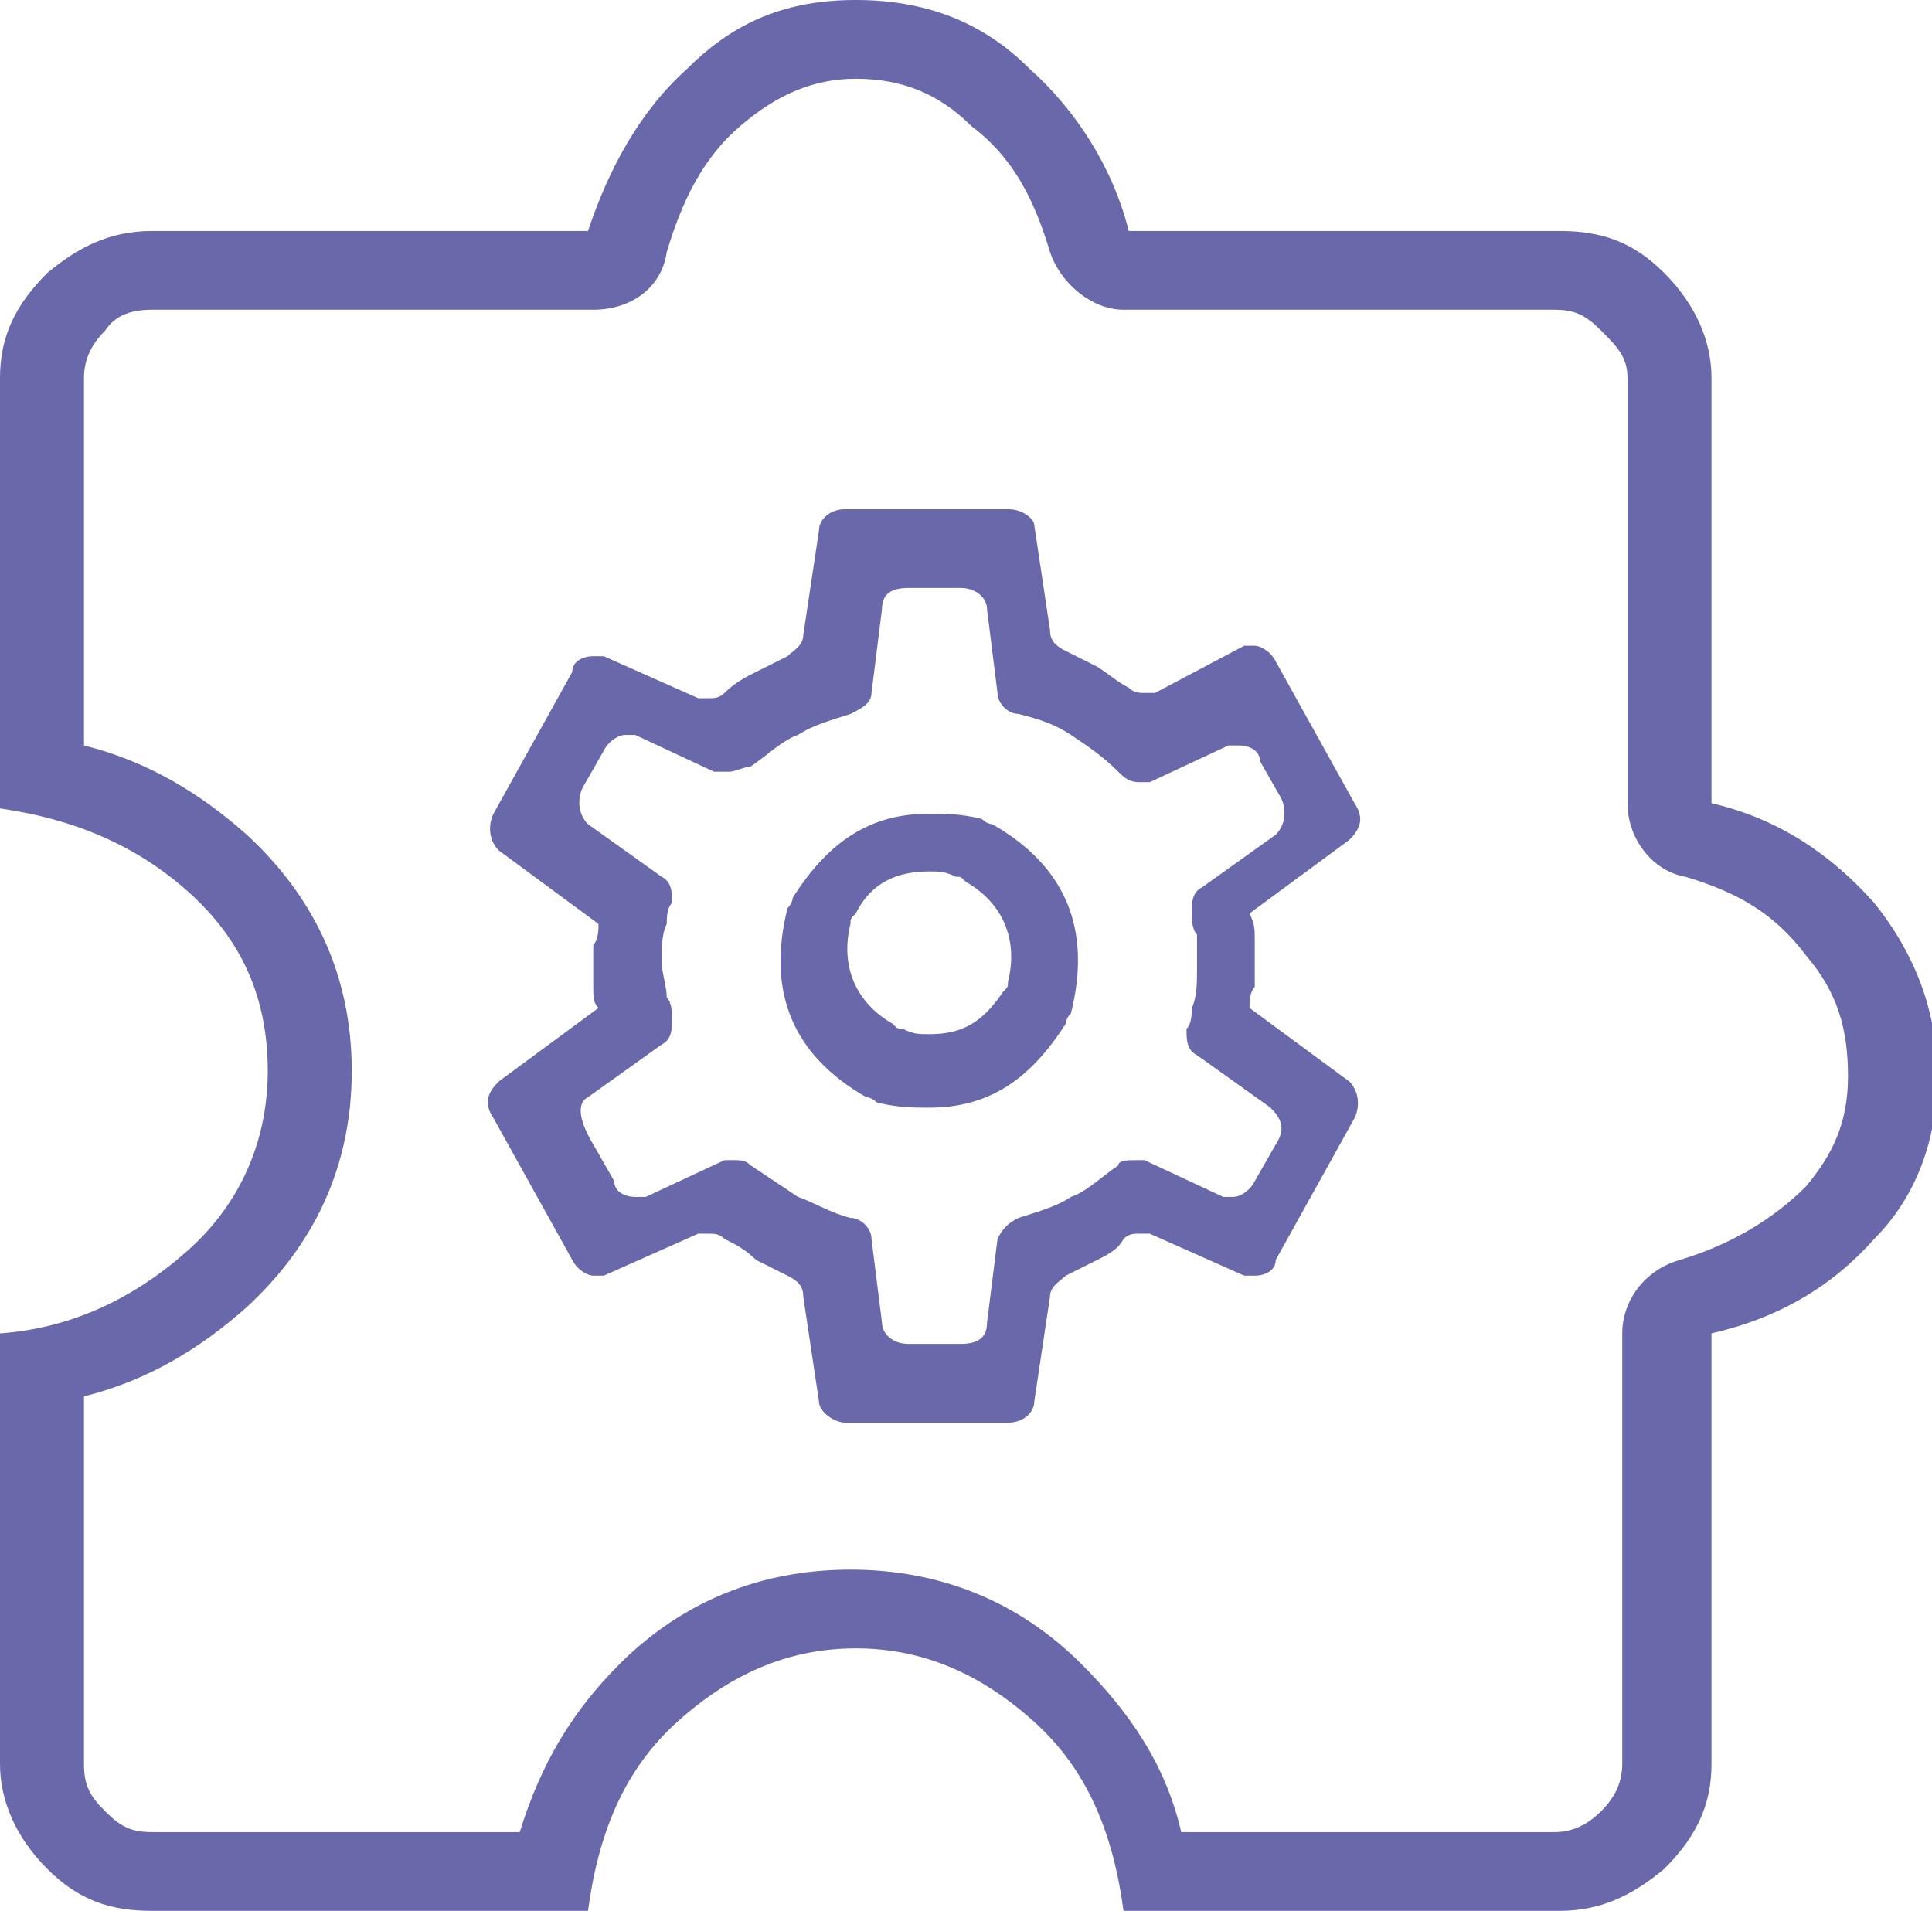 <?xml version="1.0" encoding="utf-8"?>
<!-- Generator: Adobe Illustrator 26.0.3, SVG Export Plug-In . SVG Version: 6.00 Build 0)  -->
<svg version="1.1" id="圖層_1" xmlns="http://www.w3.org/2000/svg" xmlns:xlink="http://www.w3.org/1999/xlink" x="0px" y="0px"
	 width="36.8px" height="36.4px" viewBox="0 0 36.8 36.4" style="enable-background:new 0 0 36.8 36.4;" xml:space="preserve">
<style type="text/css">
	.st0{display:none;}
	.st1{display:inline;fill:none;stroke:#6868AB;stroke-width:1.5;stroke-linecap:round;stroke-linejoin:round;stroke-miterlimit:10;}
	.st2{display:inline;fill:none;stroke:#6868AB;stroke-width:1.5;stroke-miterlimit:10;}
	.st3{display:inline;}
	.st4{fill:#6868AB;}
	.st5{display:inline;fill:#6868AB;}
	.st6{display:inline;fill:none;stroke:#6868AB;stroke-width:1.5;stroke-linecap:round;stroke-miterlimit:10;}
</style>
<g class="st0">
	<path class="st1" d="M22.6,27.7h-8c-0.8,0-1.5-0.7-1.5-1.5l0,0c0-0.8,0.7-1.5,1.5-1.5h8c0.8,0,1.5,0.7,1.5,1.5l0,0
		C24.1,27,23.4,27.7,22.6,27.7z"/>
	<path class="st1" d="M15.1,30.3c0.1,1.8,1.6,3.3,3.5,3.3s3.4-1.5,3.5-3.3H15.1z"/>
	<path class="st1" d="M20.2,22v-8h3.9l-5.5-6.1L13,14h3.9v8h-3.5c-3.1-1.8-5.1-5.1-5.1-8.9C8.3,7.5,12.9,3,18.5,3
		c5.7,0,10.2,4.6,10.2,10.2c0,3.8-2.1,7.1-5.1,8.9L20.2,22L20.2,22z"/>
</g>
<g class="st0">
	<circle class="st2" cx="18.4" cy="18.2" r="5.5"/>
	<line class="st2" x1="21.1" y1="13.5" x2="25.1" y2="6.7"/>
	<circle class="st2" cx="26.2" cy="4.8" r="2.2"/>
	<line class="st2" x1="15.7" y1="13.5" x2="11.8" y2="6.7"/>
	<circle class="st2" cx="10.7" cy="4.8" r="2.2"/>
	<line class="st2" x1="13" y1="18.2" x2="5.1" y2="18.2"/>
	<circle class="st2" cx="2.9" cy="18.2" r="2.2"/>
	<line class="st2" x1="15.7" y1="22.9" x2="11.8" y2="29.7"/>
	<circle class="st2" cx="10.7" cy="31.6" r="2.2"/>
	<line class="st2" x1="21.1" y1="22.9" x2="25.1" y2="29.7"/>
	<circle class="st2" cx="26.2" cy="31.6" r="2.2"/>
	<line class="st2" x1="23.9" y1="18.2" x2="31.7" y2="18.2"/>
	<circle class="st2" cx="33.9" cy="18.2" r="2.2"/>
	<g class="st3">
		<circle class="st4" cx="18.5" cy="4.5" r="0.7"/>
		<circle class="st4" cx="15.9" cy="4.5" r="0.7"/>
		<circle class="st4" cx="21" cy="4.5" r="0.7"/>
	</g>
	<g class="st3">
		<circle class="st4" cx="18.5" cy="31.8" r="0.7"/>
		<circle class="st4" cx="15.9" cy="31.8" r="0.7"/>
		<circle class="st4" cx="21" cy="31.8" r="0.7"/>
	</g>
	<g class="st3">
		<circle class="st4" cx="6.6" cy="11.3" r="0.7"/>
		<circle class="st4" cx="5.3" cy="13.5" r="0.7"/>
		<circle class="st4" cx="7.9" cy="9.1" r="0.7"/>
	</g>
	<g class="st3">
		<circle class="st4" cx="30.2" cy="25" r="0.7"/>
		<circle class="st4" cx="28.9" cy="27.2" r="0.7"/>
		<circle class="st4" cx="31.5" cy="22.7" r="0.7"/>
	</g>
	<g class="st3">
		<circle class="st4" cx="6.6" cy="25" r="0.7"/>
		<circle class="st4" cx="7.8" cy="27.2" r="0.7"/>
		<circle class="st4" cx="5.3" cy="22.8" r="0.7"/>
	</g>
	<g class="st3">
		<circle class="st4" cx="30.2" cy="11.4" r="0.7"/>
		<circle class="st4" cx="31.4" cy="13.6" r="0.7"/>
		<circle class="st4" cx="28.9" cy="9.2" r="0.7"/>
	</g>
</g>
<g class="st0">
	<circle class="st5" cx="18.4" cy="18.2" r="3"/>
	<path class="st6" d="M15.7,23.3c-1.8-1-3-2.9-3-5.1s1.2-4.1,3-5.1"/>
	<path class="st6" d="M21.1,13.2c1.8,1,3,2.9,3,5.1s-1.2,4.1-3,5.1"/>
	<path class="st6" d="M14,26.5c-3-1.6-5-4.7-5-8.3s2-6.7,5-8.3"/>
	<path class="st6" d="M22.9,9.9c3,1.6,5,4.7,5,8.3s-2,6.7-5,8.3"/>
	<path class="st6" d="M12.2,29.9c-4.2-2.2-7-6.6-7-11.7c0-5,2.8-9.4,6.9-11.6"/>
	<path class="st6" d="M24.7,6.5c4.2,2.2,7,6.6,7,11.7c0,5-2.8,9.4-6.9,11.6"/>
	<path class="st6" d="M10.5,33.1c-5.3-2.8-8.9-8.4-8.9-14.9c0-6.4,3.6-12.1,8.9-14.9"/>
	<path class="st6" d="M26.4,3.4c5.3,2.8,8.9,8.4,8.9,14.9c0,6.4-3.6,12-8.9,14.9"/>
</g>
<g class="st0">
	<path class="st5" d="M28.3,9.5H8.5c-2.4,0-4.3-1.9-4.3-4.3C4.3,2.9,6.2,1,8.5,1h19.8c2.4,0,4.3,1.9,4.3,4.3
		C32.6,7.6,30.7,9.5,28.3,9.5z M8.5,2.5C7,2.5,5.8,3.7,5.8,5.2C5.8,6.8,7,8,8.5,8h19.8c1.5,0,2.8-1.2,2.8-2.8c0-1.5-1.2-2.8-2.8-2.8
		H8.5V2.5z"/>
	<path class="st5" d="M28.3,19.7H8.5c-2.4,0-4.3-1.9-4.3-4.3s1.9-4.3,4.3-4.3h19.8c2.4,0,4.3,1.9,4.3,4.3
		C32.6,17.7,30.7,19.7,28.3,19.7z M8.5,12.6c-1.5,0-2.8,1.2-2.8,2.8c0,1.5,1.2,2.8,2.8,2.8h19.8c1.5,0,2.8-1.2,2.8-2.8
		c0-1.5-1.2-2.8-2.8-2.8H8.5z"/>
	<circle class="st5" cx="18.4" cy="5.2" r="1.4"/>
	<circle class="st5" cx="18.4" cy="15.4" r="1.4"/>
	<path class="st5" d="M31.8,30.5c-1.7,0-3.2-1.4-3.2-3.2s1.4-3.2,3.2-3.2c1.7,0,3.2,1.4,3.2,3.2S33.6,30.5,31.8,30.5z M31.8,25.7
		c-0.9,0-1.7,0.7-1.7,1.7s0.7,1.7,1.7,1.7c0.9,0,1.7-0.7,1.7-1.7S32.7,25.7,31.8,25.7z"/>
	<path class="st5" d="M5,30.5c-1.7,0-3.2-1.4-3.2-3.2s1.4-3.2,3.2-3.2s3.2,1.4,3.2,3.2S6.8,30.5,5,30.5z M5,25.7
		c-0.9,0-1.7,0.7-1.7,1.7S4.1,29,5,29s1.7-0.7,1.7-1.7S5.9,25.7,5,25.7z"/>
	<path class="st5" d="M18.4,22.8c-0.4,0-0.8-0.3-0.8-0.8v-3.2c0-0.4,0.3-0.8,0.8-0.8s0.8,0.3,0.8,0.8V22
		C19.2,22.5,18.8,22.8,18.4,22.8z"/>
	<rect x="17.7" y="9.1" class="st5" width="1.5" height="3"/>
	<rect x="7.4" y="26.6" class="st5" width="5.8" height="1.5"/>
	<rect x="24.4" y="26.6" class="st5" width="5" height="1.5"/>
	<path class="st5" d="M18.4,35.4c-0.3,0-0.6-0.1-0.9-0.2l-3.6-2c-0.5-0.3-0.9-0.8-0.9-1.4l-1-6.9c-0.1-0.9,0.4-1.7,1.3-2l4.5-1.5
		c0.4-0.1,0.8-0.1,1.1,0l4.5,1.5c0.9,0.3,1.4,1.1,1.3,2l-0.9,6.9c-0.1,0.6-0.4,1.1-0.9,1.4l-3.6,2C19,35.4,18.7,35.4,18.4,35.4z
		 M18.4,22.8h-0.1l-4.5,1.5c-0.2,0.1-0.3,0.2-0.3,0.4l0.9,6.9c0,0.1,0.1,0.2,0.2,0.3l3.6,2c0.1,0.1,0.2,0.1,0.4,0l3.6-2l0,0
		c0.1-0.1,0.2-0.2,0.2-0.3l0.9-6.9c0-0.2-0.1-0.3-0.3-0.4l-4.5-1.5C18.5,22.8,18.5,22.8,18.4,22.8z"/>
	<path class="st5" d="M17.9,30.5c-0.2,0-0.3,0-0.4-0.1l-2.3-1.7c-0.3-0.2-0.4-0.7-0.2-1s0.7-0.4,1-0.2l1.8,1.3l2.7-2.7
		c0.3-0.3,0.8-0.3,1.1,0c0.3,0.3,0.3,0.8,0,1.1l-3.2,3.2C18.3,30.4,18.1,30.5,17.9,30.5z"/>
</g>
<g class="st0">
	<path class="st5" d="M18.4,34.7C11,34.7,5,28.7,5,21.3S11.1,8,18.4,8v1.5c-6.5,0-11.9,5.3-11.9,11.9s5.3,11.9,11.9,11.9
		S30.3,28,30.3,21.4c0-4.5-2.5-8.6-6.5-10.6l0.7-1.3c4.5,2.3,7.3,6.9,7.3,11.9C31.8,28.7,25.8,34.7,18.4,34.7z"/>
	<path class="st5" d="M18.4,16.2c-3.9,0-7.6-0.8-10.1-2.1L9,12.7c2.3,1.2,5.7,1.9,9.4,1.9s7.1-0.7,9.4-1.9l0.7,1.3
		C26,15.4,22.3,16.2,18.4,16.2z"/>
	<path class="st5" d="M27.8,30.1c-2.3-1.2-5.7-1.9-9.3-1.9s-7,0.7-9.3,1.9l-0.7-1.3c2.5-1.3,6.1-2,10-2s7.5,0.8,10,2.1L27.8,30.1z"
		/>
	<rect x="17.7" y="24" class="st5" width="1.5" height="10"/>
	<rect x="21.1" y="20.6" class="st5" width="9.9" height="1.5"/>
	<path class="st5" d="M19.2,18.7h-1.5V2.4c0-0.3,0.1-0.5,0.4-0.7s0.5-0.1,0.8,0l9.6,5.9c0.2,0.1,0.4,0.4,0.4,0.7s-0.2,0.5-0.4,0.6
		L19.3,13L19.2,18.7L19.2,18.7z M19.2,3.8v7.7l7.3-3.2L19.2,3.8z"/>
	<path class="st5" d="M18.5,24.7c-1.9,0-3.4-1.5-3.4-3.4s1.5-3.4,3.4-3.4s3.4,1.5,3.4,3.4S20.3,24.7,18.5,24.7z M18.5,19.5
		c-1,0-1.9,0.8-1.9,1.9s0.8,1.9,1.9,1.9s1.9-0.8,1.9-1.9S19.5,19.5,18.5,19.5z"/>
	<rect x="5.9" y="20.6" class="st5" width="9.9" height="1.5"/>
</g>
<g>
	<g>
		<path class="st4" d="M16.3,1.5c0.9,0,1.6,0.3,2.2,0.9C19.3,3,19.7,3.8,20,4.8c0.2,0.6,0.8,1.1,1.4,1.1h8.2c0.4,0,0.6,0.1,0.9,0.4
			C30.8,6.6,31,6.8,31,7.2v8.1c0,0.7,0.5,1.3,1.1,1.4c1,0.3,1.7,0.7,2.3,1.5c0.6,0.7,0.8,1.4,0.8,2.3c0,0.9-0.3,1.5-0.8,2.1
			c-0.6,0.6-1.4,1.1-2.4,1.4c-0.7,0.2-1.1,0.8-1.1,1.4v8.2c0,0.3-0.1,0.6-0.4,0.9c-0.3,0.3-0.6,0.4-0.9,0.4h-7.1
			c-0.3-1.3-1-2.3-1.9-3.2c-1.2-1.2-2.7-1.8-4.4-1.8s-3.2,0.6-4.4,1.8c-0.9,0.9-1.5,1.9-1.9,3.2H2.9c-0.4,0-0.6-0.1-0.9-0.4
			c-0.3-0.3-0.4-0.5-0.4-0.9v-7c1.2-0.3,2.2-0.9,3.1-1.7c1.3-1.2,2-2.7,2-4.5c0-1.8-0.7-3.3-2-4.5c-0.9-0.8-1.9-1.4-3.1-1.7v-7
			c0-0.3,0.1-0.6,0.4-0.9C2.2,6,2.5,5.9,2.9,5.9h8.4c0.7,0,1.3-0.4,1.4-1.1c0.3-1,0.7-1.8,1.4-2.4C14.8,1.8,15.5,1.5,16.3,1.5
			 M16.3,0c-1.3,0-2.3,0.4-3.2,1.3c-0.9,0.8-1.5,1.9-1.9,3.1H2.9c-0.8,0-1.4,0.3-2,0.8c-0.6,0.6-0.9,1.2-0.9,2v8.2
			c1.4,0.2,2.6,0.7,3.6,1.6s1.5,2,1.5,3.4c0,1.3-0.5,2.5-1.5,3.4c-1,0.9-2.2,1.5-3.6,1.6v8.2c0,0.7,0.3,1.4,0.9,2
			c0.6,0.6,1.2,0.8,2,0.8h8.3c0.2-1.5,0.7-2.7,1.7-3.6c1-0.9,2.1-1.4,3.4-1.4s2.4,0.5,3.4,1.4c1,0.9,1.5,2.1,1.7,3.6h8.3
			c0.8,0,1.4-0.3,2-0.8c0.6-0.6,0.9-1.2,0.9-2v-8.2c1.3-0.3,2.3-0.9,3.1-1.8c0.8-0.8,1.2-1.9,1.2-3.1c0-1.2-0.4-2.3-1.2-3.3
			c-0.8-0.9-1.8-1.6-3.1-1.9V7.2c0-0.7-0.3-1.4-0.9-2c-0.6-0.6-1.2-0.8-2-0.8h-8.2c-0.3-1.2-1-2.3-1.9-3.1C18.7,0.4,17.6,0,16.3,0
			L16.3,0z"/>
	</g>
	<g>
		<g>
			<path class="st4" d="M19.2,9.7h-3.1c-0.3,0-0.5,0.2-0.5,0.4l-0.3,2c0,0.2-0.2,0.3-0.3,0.4c-0.2,0.1-0.4,0.2-0.6,0.3
				c-0.2,0.1-0.4,0.2-0.6,0.4c-0.1,0.1-0.2,0.1-0.3,0.1c-0.1,0-0.1,0-0.2,0l-1.8-0.8c-0.1,0-0.1,0-0.2,0c-0.2,0-0.4,0.1-0.4,0.3
				l-1.5,2.7c-0.1,0.2-0.1,0.5,0.1,0.7l1.9,1.4c0,0.1,0,0.3-0.1,0.4c0,0.2,0,0.3,0,0.4c0,0.1,0,0.3,0,0.4c0,0.2,0,0.3,0.1,0.4
				l-1.9,1.4c-0.2,0.2-0.3,0.4-0.1,0.7l1.5,2.7c0.1,0.2,0.3,0.3,0.4,0.3c0.1,0,0.1,0,0.2,0l1.8-0.8c0.1,0,0.1,0,0.2,0
				c0.1,0,0.2,0,0.3,0.1c0.2,0.1,0.4,0.2,0.6,0.4c0.2,0.1,0.4,0.2,0.6,0.3c0.2,0.1,0.3,0.2,0.3,0.4l0.3,2c0,0.2,0.3,0.4,0.5,0.4h3.1
				c0.3,0,0.5-0.2,0.5-0.4l0.3-2c0-0.2,0.2-0.3,0.3-0.4c0.2-0.1,0.4-0.2,0.6-0.3c0.2-0.1,0.4-0.2,0.5-0.4c0.1-0.1,0.2-0.1,0.3-0.1
				c0.1,0,0.1,0,0.2,0l1.8,0.8c0.1,0,0.1,0,0.2,0c0.2,0,0.4-0.1,0.4-0.3l1.5-2.7c0.1-0.2,0.1-0.5-0.1-0.7l-1.9-1.4
				c0-0.1,0-0.3,0.1-0.4c0-0.2,0-0.3,0-0.4c0-0.1,0-0.3,0-0.5c0-0.2,0-0.3-0.1-0.5l1.9-1.4c0.2-0.2,0.3-0.4,0.1-0.7l-1.5-2.7
				c-0.1-0.2-0.3-0.3-0.4-0.3c-0.1,0-0.1,0-0.2,0L22,13.2c-0.1,0-0.1,0-0.2,0c-0.1,0-0.2,0-0.3-0.1c-0.2-0.1-0.3-0.2-0.6-0.4
				c-0.2-0.1-0.4-0.2-0.6-0.3c-0.2-0.1-0.3-0.2-0.3-0.4l-0.3-2C19.7,9.9,19.5,9.7,19.2,9.7L19.2,9.7z M13.9,14.7
				c0.1,0,0.3-0.1,0.4-0.1c0.3-0.2,0.6-0.5,0.9-0.6c0.3-0.2,0.7-0.3,1-0.4c0.2-0.1,0.4-0.2,0.4-0.4l0.2-1.6c0-0.3,0.2-0.4,0.5-0.4h1
				c0.3,0,0.5,0.2,0.5,0.4l0.2,1.6c0,0.2,0.2,0.4,0.4,0.4c0.4,0.1,0.7,0.2,1,0.4c0.3,0.2,0.6,0.4,0.9,0.7c0.1,0.1,0.2,0.2,0.4,0.2
				c0.1,0,0.1,0,0.2,0l1.5-0.7c0.1,0,0.1,0,0.2,0c0.2,0,0.4,0.1,0.4,0.3l0.4,0.7c0.1,0.2,0.1,0.5-0.1,0.7l-1.4,1
				c-0.2,0.1-0.2,0.3-0.2,0.5c0,0.1,0,0.3,0.1,0.4c0,0.2,0,0.5,0,0.7c0,0.2,0,0.5-0.1,0.7c0,0.1,0,0.3-0.1,0.4c0,0.2,0,0.4,0.2,0.5
				l1.4,1c0.2,0.2,0.3,0.4,0.1,0.7l-0.4,0.7c-0.1,0.2-0.3,0.3-0.4,0.3c-0.1,0-0.1,0-0.2,0l-1.5-0.7c-0.1,0-0.1,0-0.2,0
				c-0.1,0-0.3,0-0.3,0.1c-0.3,0.2-0.6,0.5-0.9,0.6c-0.3,0.2-0.7,0.3-1,0.4c-0.2,0.1-0.3,0.2-0.4,0.4l-0.2,1.6
				c0,0.3-0.2,0.4-0.5,0.4h-1c-0.3,0-0.5-0.2-0.5-0.4l-0.2-1.6c0-0.2-0.2-0.4-0.4-0.4c-0.4-0.1-0.7-0.3-1-0.4
				c-0.3-0.2-0.6-0.4-0.9-0.6c-0.1-0.1-0.2-0.1-0.3-0.1c-0.1,0-0.1,0-0.2,0l-1.5,0.7c-0.1,0-0.1,0-0.2,0c-0.2,0-0.4-0.1-0.4-0.3
				l-0.4-0.7C11,21.3,11,21,11.2,20.9l1.4-1c0.2-0.1,0.2-0.3,0.2-0.5c0-0.1,0-0.3-0.1-0.4c0-0.2-0.1-0.5-0.1-0.7
				c0-0.2,0-0.5,0.1-0.7c0-0.1,0-0.3,0.1-0.4c0-0.2,0-0.4-0.2-0.5l-1.4-1C11,15.5,11,15.2,11.1,15l0.4-0.7c0.1-0.2,0.3-0.3,0.4-0.3
				c0.1,0,0.1,0,0.2,0l1.5,0.7C13.7,14.7,13.8,14.7,13.9,14.7L13.9,14.7z"/>
		</g>
		<g>
			<path class="st4" d="M17.7,15.5c-1.1,0-1.9,0.5-2.6,1.6c0,0,0,0.1-0.1,0.2c-0.4,1.6,0.1,2.8,1.5,3.6c0,0,0.1,0,0.2,0.1
				c0.4,0.1,0.7,0.1,1,0.1c1.1,0,1.9-0.5,2.6-1.6c0,0,0-0.1,0.1-0.2c0.4-1.6-0.1-2.8-1.5-3.6c0,0-0.1,0-0.2-0.1
				C18.3,15.5,18,15.5,17.7,15.5L17.7,15.5z M17.7,19.7c-0.2,0-0.3,0-0.5-0.1c-0.1,0-0.1,0-0.2-0.1c-0.7-0.4-1-1.1-0.8-1.9
				c0-0.1,0-0.1,0.1-0.2c0.3-0.6,0.8-0.8,1.4-0.8c0.2,0,0.3,0,0.5,0.1c0.1,0,0.1,0,0.2,0.1c0.7,0.4,1,1.1,0.8,1.9
				c0,0.1,0,0.1-0.1,0.2C18.7,19.5,18.3,19.7,17.7,19.7L17.7,19.7z"/>
		</g>
	</g>
</g>
</svg>
